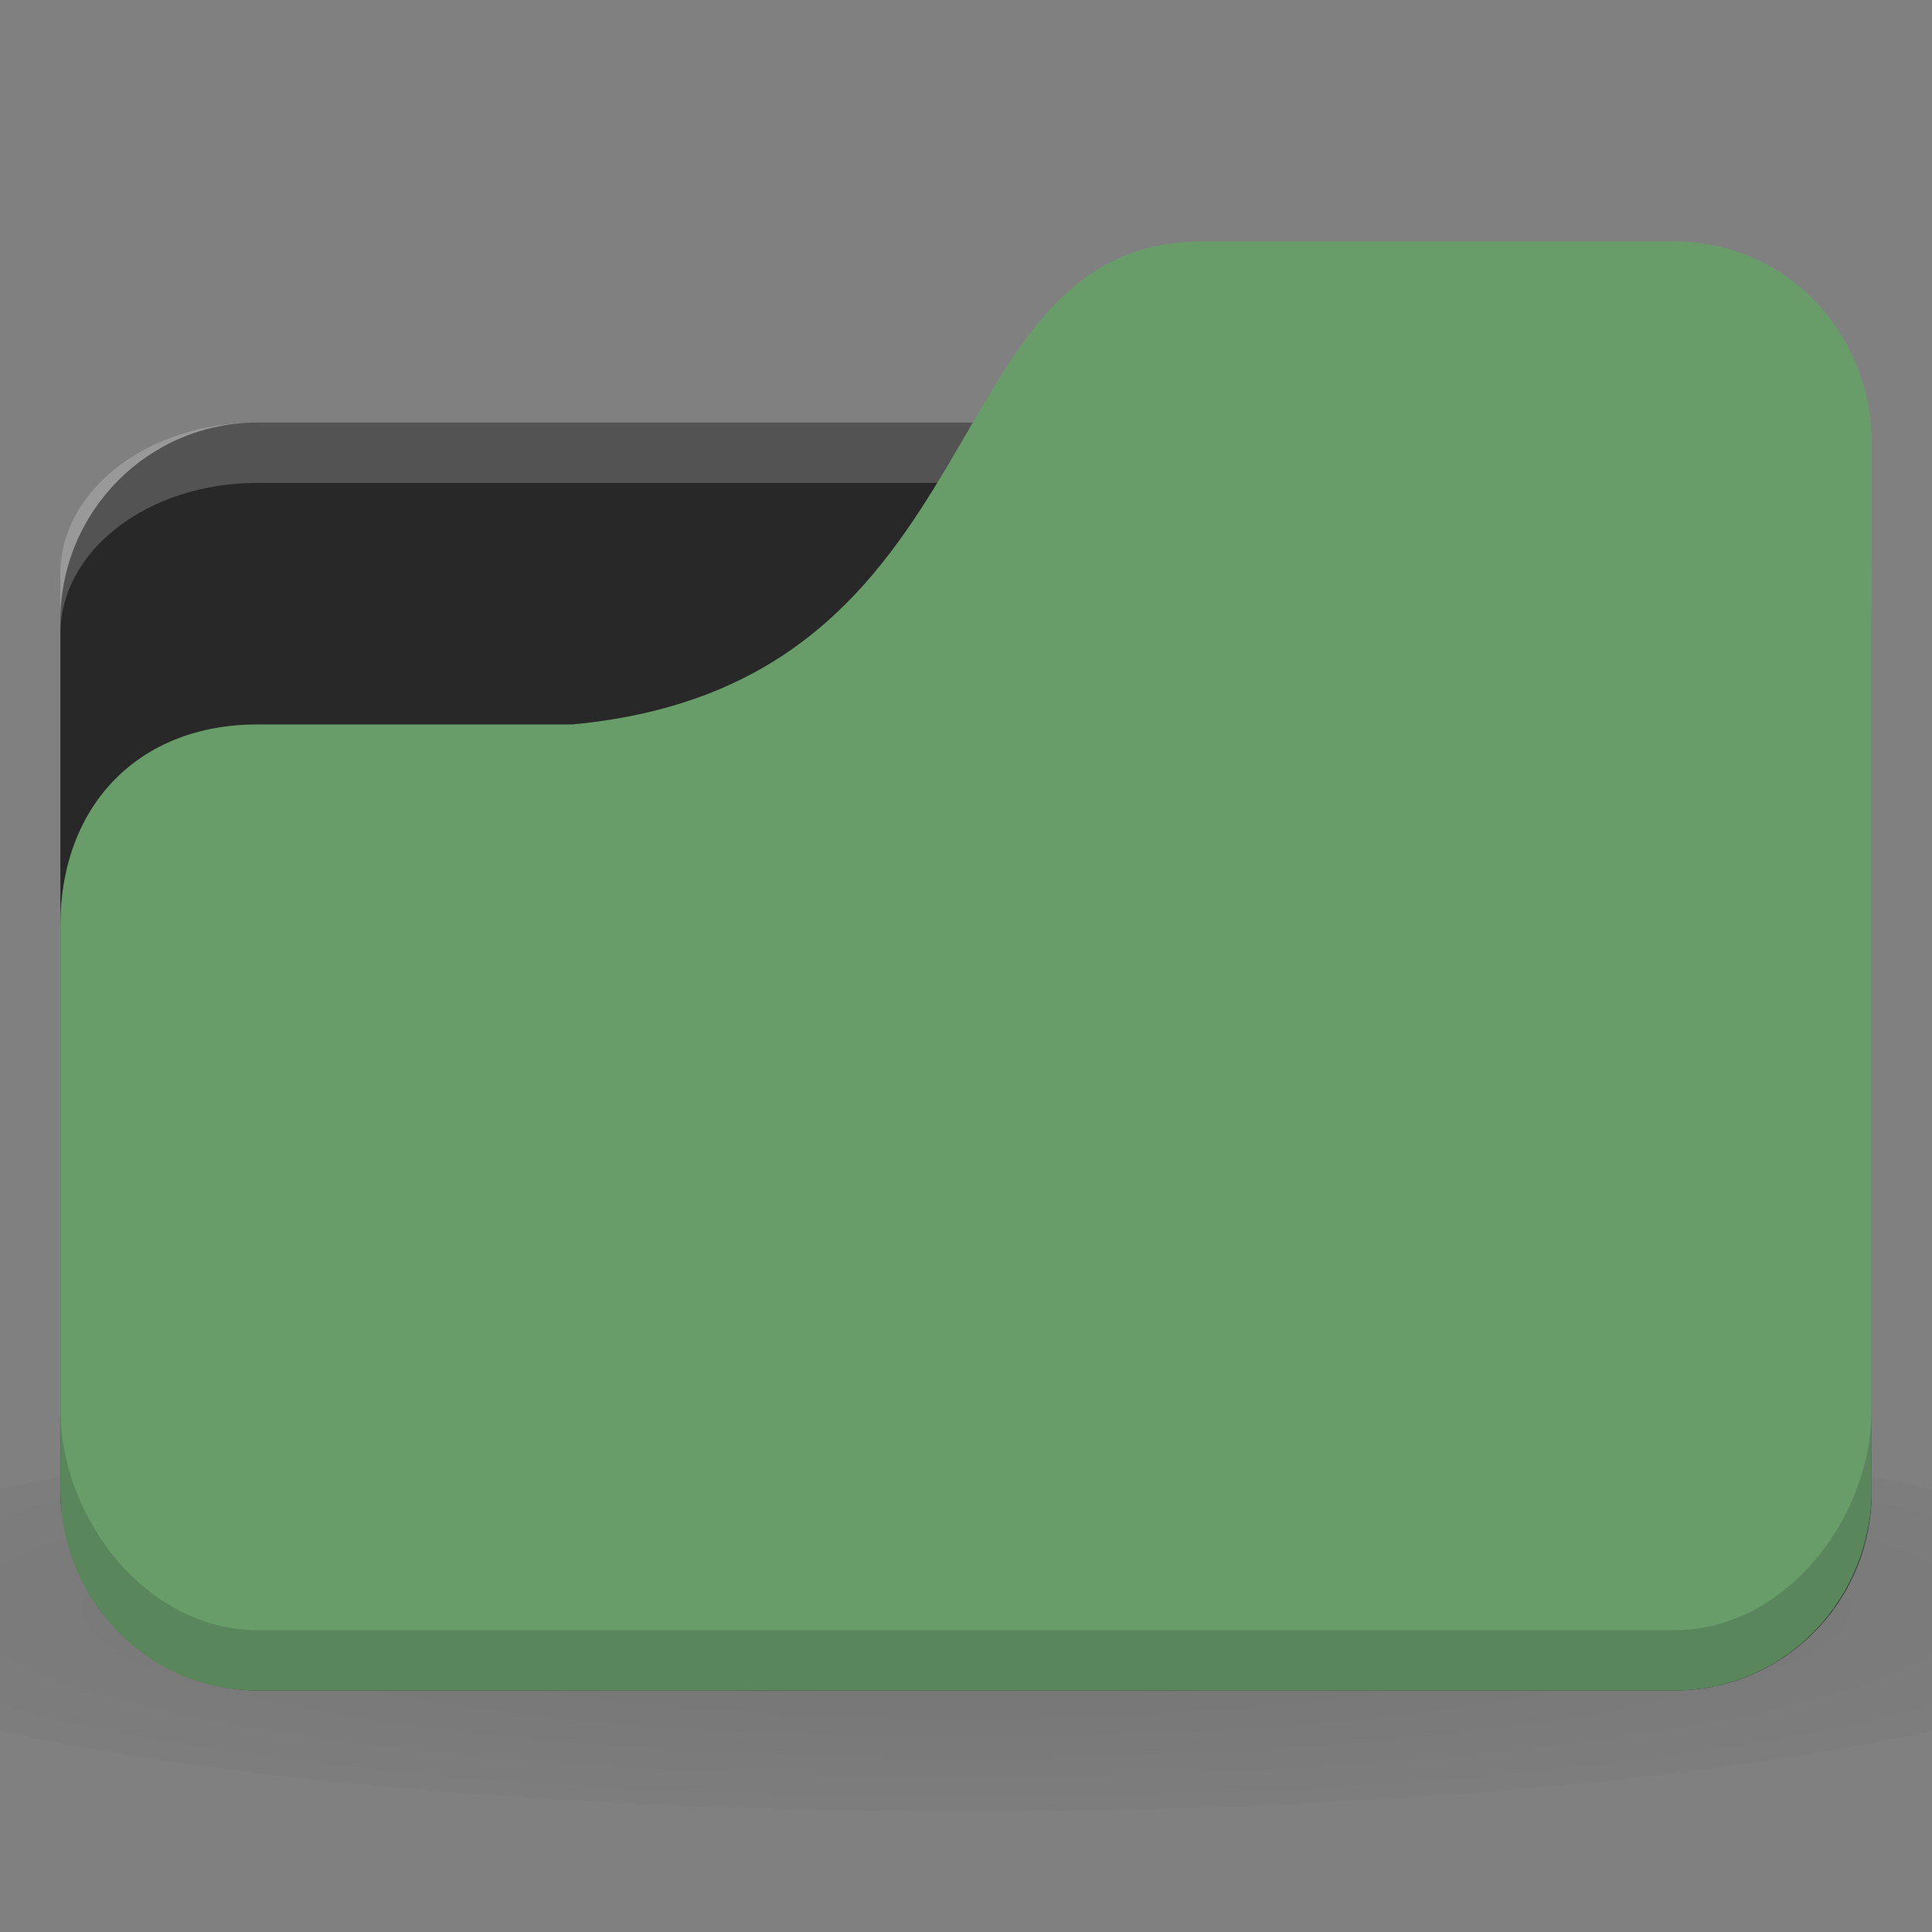 <svg xmlns="http://www.w3.org/2000/svg" viewBox="0 0 64 64">
 <rect x="0" y="0" width="64" height="64" fill="#808080" stroke="none"/>
 <defs>
  <radialGradient id="radialGradient3011" gradientUnits="userSpaceOnUse" gradientTransform="matrix(1.667,0,0,0.278,-8,1030.446)" cx="24" cy="40.5" r="24">
   <stop style="stop-color:#000;stop-opacity:1"/>
   <stop offset="1" style="stop-color:#000;stop-opacity:0.196"/>
  </radialGradient>
 </defs>
 <g transform="translate(0,-988.362)">
  <path d="m 32 1035.03 c -13.1 0 -24.704 1.044 -32 2.667 l 0 8 c 7.296 1.622 18.898 2.667 32 2.667 13.1 0 24.704 -1.044 32 -2.667 l 0 -8 c -7.296 -1.623 -18.898 -2.667 -32 -2.667 z" style="fill:url(#radialGradient3011);opacity:0.1;fill-opacity:1;stroke:none"/>
  <rect width="60" height="42" x="2" y="1002.36" rx="6.522" ry="6.562" style="fill:#282828;fill-opacity:1;stroke:none"/>
  <path d="m 8.522 1002.36 c -3.613 0 -6.522 2.23 -6.522 5 l 0 2 c 0 -2.77 2.909 -5 6.522 -5 l 46.957 0 c 3.613 0 6.522 2.23 6.522 5 l 0 -2 c 0 -2.77 -2.909 -5 -6.522 -5 l -46.957 0 z" style="fill:#fff;opacity:0.2;fill-opacity:1;stroke:none"/>
  <path d="m 8.522 1012.36 10.435 0 c 14.348 -1.333 11.739 -16 20.87 -16 l 15.652 0 c 3.613 0 6.522 2.973 6.522 6.667 l 0 34.667 c 0 3.693 -2.909 6.667 -6.522 6.667 l -46.957 0 c -3.613 0 -6.522 -2.973 -6.522 -6.667 l 0 -18.667 c 0 -4 2.609 -6.667 6.522 -6.667 z" style="fill:#689d6a;fill-opacity:1;stroke:none"/>
  <path d="m 2 1035.03 0 2.667 c 0 3.693 2.909 6.667 6.522 6.667 l 46.957 0 c 3.613 0 6.522 -2.973 6.522 -6.667 l 0 -2.667 c 0 3.693 -2.909 7.333 -6.522 7.333 l -46.957 0 c -3.613 0 -6.522 -3.64 -6.522 -7.333 z" style="fill:#000;opacity:0.15;fill-opacity:1;stroke:none"/>
 </g>
</svg>
